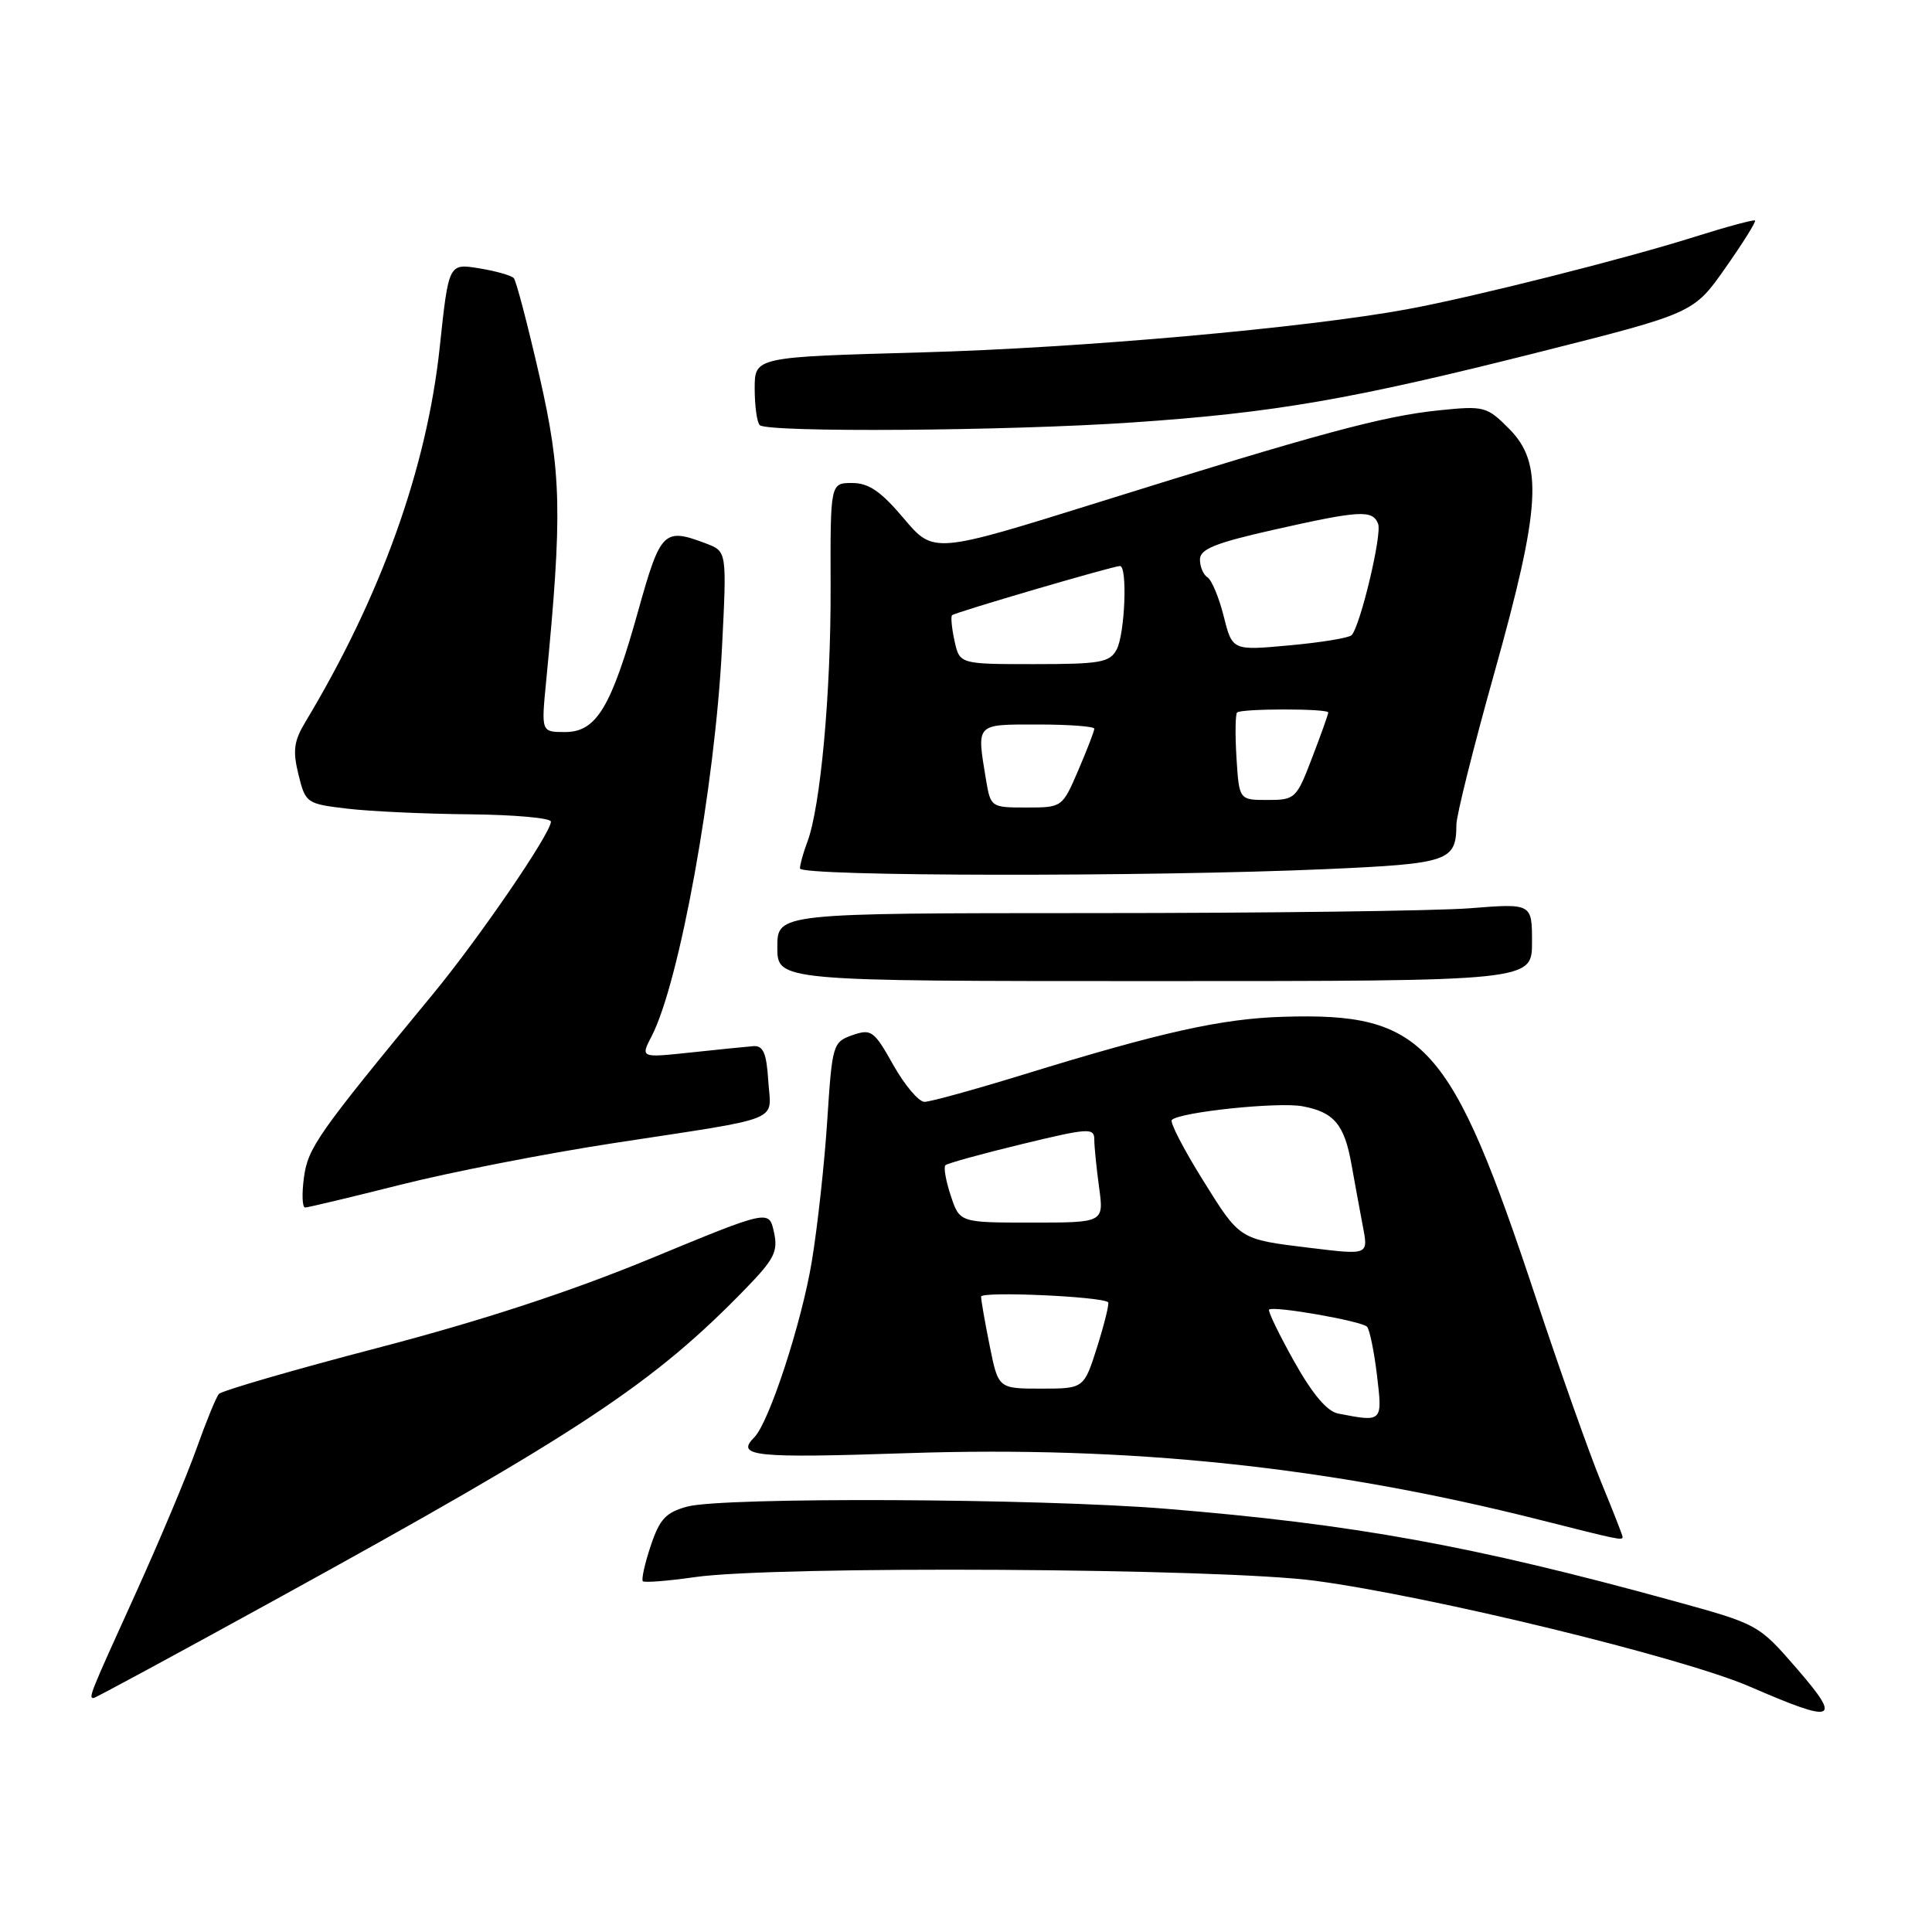 <?xml version="1.0" encoding="UTF-8" standalone="no"?>
<!DOCTYPE svg PUBLIC "-//W3C//DTD SVG 1.1//EN" "http://www.w3.org/Graphics/SVG/1.1/DTD/svg11.dtd" >
<svg xmlns="http://www.w3.org/2000/svg" xmlns:xlink="http://www.w3.org/1999/xlink" version="1.1" viewBox="0 0 256 256">
 <g >
 <path fill="currentColor"
d=" M 238.10 221.11 C 233.01 215.24 232.98 215.22 221.75 212.13 C 195.14 204.81 179.39 201.95 154.50 199.92 C 137.62 198.54 95.85 198.35 91.07 199.63 C 88.23 200.40 87.41 201.27 86.22 204.84 C 85.43 207.20 84.97 209.30 85.18 209.52 C 85.40 209.73 88.48 209.49 92.04 208.98 C 102.70 207.44 161.82 207.78 174.26 209.46 C 189.78 211.54 222.97 219.63 231.87 223.49 C 243.23 228.42 244.13 228.08 238.10 221.11 Z  M 36.65 211.88 C 76.95 189.72 86.57 183.35 98.85 170.70 C 102.61 166.82 103.12 165.81 102.55 163.25 C 101.90 160.28 101.90 160.28 86.20 166.77 C 75.58 171.15 63.90 174.98 50.09 178.59 C 38.86 181.52 29.38 184.28 29.00 184.71 C 28.63 185.14 27.29 188.43 26.02 192.00 C 24.75 195.57 21.08 204.30 17.86 211.39 C 11.90 224.51 11.70 225.00 12.40 225.00 C 12.62 225.00 23.53 219.10 36.65 211.88 Z  M 215.00 203.64 C 215.00 203.44 213.72 200.18 212.16 196.39 C 210.60 192.60 206.71 181.62 203.52 172.00 C 192.25 138.01 188.78 134.15 170.00 134.73 C 161.85 134.98 153.91 136.75 135.69 142.36 C 129.20 144.36 123.26 146.00 122.50 146.00 C 121.74 146.00 119.88 143.80 118.37 141.12 C 115.81 136.56 115.45 136.30 112.96 137.16 C 110.36 138.07 110.27 138.39 109.62 148.38 C 109.26 154.03 108.34 162.45 107.58 167.08 C 106.25 175.20 101.91 188.49 99.95 190.45 C 97.42 192.98 99.91 193.23 120.25 192.55 C 149.75 191.56 176.18 194.35 204.00 201.38 C 214.63 204.07 215.00 204.15 215.00 203.64 Z  M 53.05 156.99 C 59.61 155.33 72.30 152.85 81.24 151.48 C 104.20 147.96 102.16 148.78 101.80 143.22 C 101.57 139.55 101.13 138.53 99.84 138.62 C 98.93 138.69 95.18 139.07 91.52 139.46 C 84.86 140.17 84.86 140.17 86.35 137.29 C 90.04 130.16 94.75 104.13 95.67 85.78 C 96.31 73.07 96.31 73.07 93.59 72.03 C 87.96 69.89 87.54 70.31 84.58 80.88 C 80.99 93.75 79.03 97.00 74.87 97.00 C 71.71 97.00 71.71 97.00 72.37 90.25 C 74.53 68.01 74.41 62.69 71.48 49.83 C 69.93 43.05 68.40 37.21 68.08 36.85 C 67.76 36.50 65.69 35.91 63.47 35.55 C 59.45 34.90 59.45 34.90 58.27 45.98 C 56.56 62.04 50.51 78.94 40.48 95.64 C 38.93 98.21 38.77 99.48 39.55 102.64 C 40.48 106.42 40.62 106.51 46.00 107.15 C 49.02 107.51 56.34 107.85 62.25 107.90 C 68.16 107.96 73.00 108.39 73.00 108.87 C 73.00 110.40 63.53 124.24 57.41 131.67 C 42.05 150.29 40.80 152.08 40.27 156.05 C 39.98 158.22 40.05 160.00 40.43 160.00 C 40.81 160.00 46.49 158.64 53.05 156.99 Z  M 203.00 124.85 C 203.00 119.70 203.00 119.70 194.75 120.35 C 190.21 120.70 167.71 120.99 144.75 120.99 C 103.00 121.00 103.00 121.00 103.00 125.50 C 103.00 130.00 103.00 130.00 153.00 130.00 C 203.00 130.00 203.00 130.00 203.00 124.85 Z  M 175.79 115.16 C 192.01 114.44 192.95 114.12 192.98 109.26 C 192.99 108.03 195.25 99.00 198.00 89.19 C 204.17 67.17 204.52 61.37 199.94 56.79 C 197.01 53.85 196.65 53.76 190.67 54.37 C 183.25 55.13 174.71 57.44 145.61 66.54 C 123.71 73.38 123.71 73.38 119.75 68.69 C 116.72 65.10 115.11 64.00 112.91 64.00 C 110.02 64.00 110.02 64.00 110.06 77.80 C 110.11 91.84 108.72 106.97 106.97 111.58 C 106.44 112.98 106.00 114.55 106.00 115.07 C 106.00 116.14 152.24 116.20 175.79 115.16 Z  M 150.00 55.98 C 168.86 54.70 179.09 52.93 203.96 46.65 C 224.42 41.49 224.42 41.49 228.63 35.49 C 230.94 32.20 232.71 29.38 232.55 29.22 C 232.40 29.07 228.73 30.06 224.39 31.43 C 215.20 34.33 195.14 39.38 186.50 40.97 C 172.97 43.46 143.15 46.11 122.25 46.69 C 100.00 47.30 100.00 47.30 100.00 51.48 C 100.00 53.78 100.30 55.97 100.67 56.33 C 101.67 57.33 133.47 57.11 150.00 55.98 Z  M 177.30 187.30 C 175.84 187.02 173.89 184.70 171.46 180.36 C 169.46 176.78 167.97 173.70 168.16 173.53 C 168.72 172.99 180.45 175.05 181.14 175.80 C 181.49 176.19 182.08 179.09 182.46 182.25 C 183.20 188.46 183.21 188.45 177.30 187.30 Z  M 131.14 178.33 C 130.51 175.22 130.00 172.28 130.00 171.81 C 130.00 171.08 145.90 171.78 146.83 172.55 C 147.01 172.70 146.36 175.34 145.40 178.41 C 143.63 184.00 143.63 184.00 137.96 184.00 C 132.28 184.00 132.28 184.00 131.14 178.33 Z  M 173.50 165.34 C 164.17 164.20 164.33 164.30 159.42 156.42 C 156.85 152.30 154.98 148.69 155.27 148.40 C 156.32 147.35 169.40 145.98 172.61 146.59 C 176.77 147.37 178.14 149.00 179.08 154.30 C 179.49 156.61 180.15 160.19 180.54 162.25 C 181.33 166.36 181.46 166.30 173.50 165.34 Z  M 125.98 158.43 C 125.33 156.47 125.01 154.66 125.27 154.40 C 125.52 154.15 130.07 152.89 135.37 151.61 C 144.25 149.46 145.00 149.41 145.00 151.00 C 145.00 151.95 145.29 154.81 145.64 157.36 C 146.27 162.00 146.27 162.00 136.71 162.00 C 127.16 162.00 127.16 162.00 125.98 158.43 Z  M 130.64 103.25 C 129.41 95.79 129.21 96.00 137.50 96.00 C 141.62 96.00 145.00 96.25 145.00 96.56 C 145.00 96.88 144.04 99.35 142.88 102.06 C 140.76 106.99 140.74 107.00 136.01 107.00 C 131.30 107.00 131.26 106.97 130.64 103.25 Z  M 163.84 100.41 C 163.65 97.34 163.69 94.64 163.92 94.41 C 164.46 93.88 176.00 93.87 176.00 94.41 C 176.00 94.64 175.04 97.34 173.86 100.41 C 171.79 105.83 171.61 106.00 167.95 106.00 C 164.19 106.00 164.19 106.00 163.84 100.41 Z  M 126.48 84.93 C 126.11 83.24 125.97 81.71 126.15 81.52 C 126.55 81.14 147.49 75.00 148.40 75.00 C 149.42 75.00 149.06 84.01 147.96 86.07 C 147.05 87.78 145.79 88.00 137.04 88.00 C 127.16 88.00 127.16 88.00 126.48 84.93 Z  M 162.15 81.66 C 161.52 79.16 160.55 76.84 160.00 76.50 C 159.45 76.16 159.00 75.10 159.00 74.14 C 159.00 72.76 161.00 71.95 168.76 70.20 C 180.22 67.62 181.88 67.52 182.61 69.42 C 183.14 70.81 180.27 82.87 179.10 84.16 C 178.77 84.52 175.08 85.13 170.89 85.51 C 163.29 86.21 163.29 86.21 162.15 81.66 Z "/>
</g>
</svg>